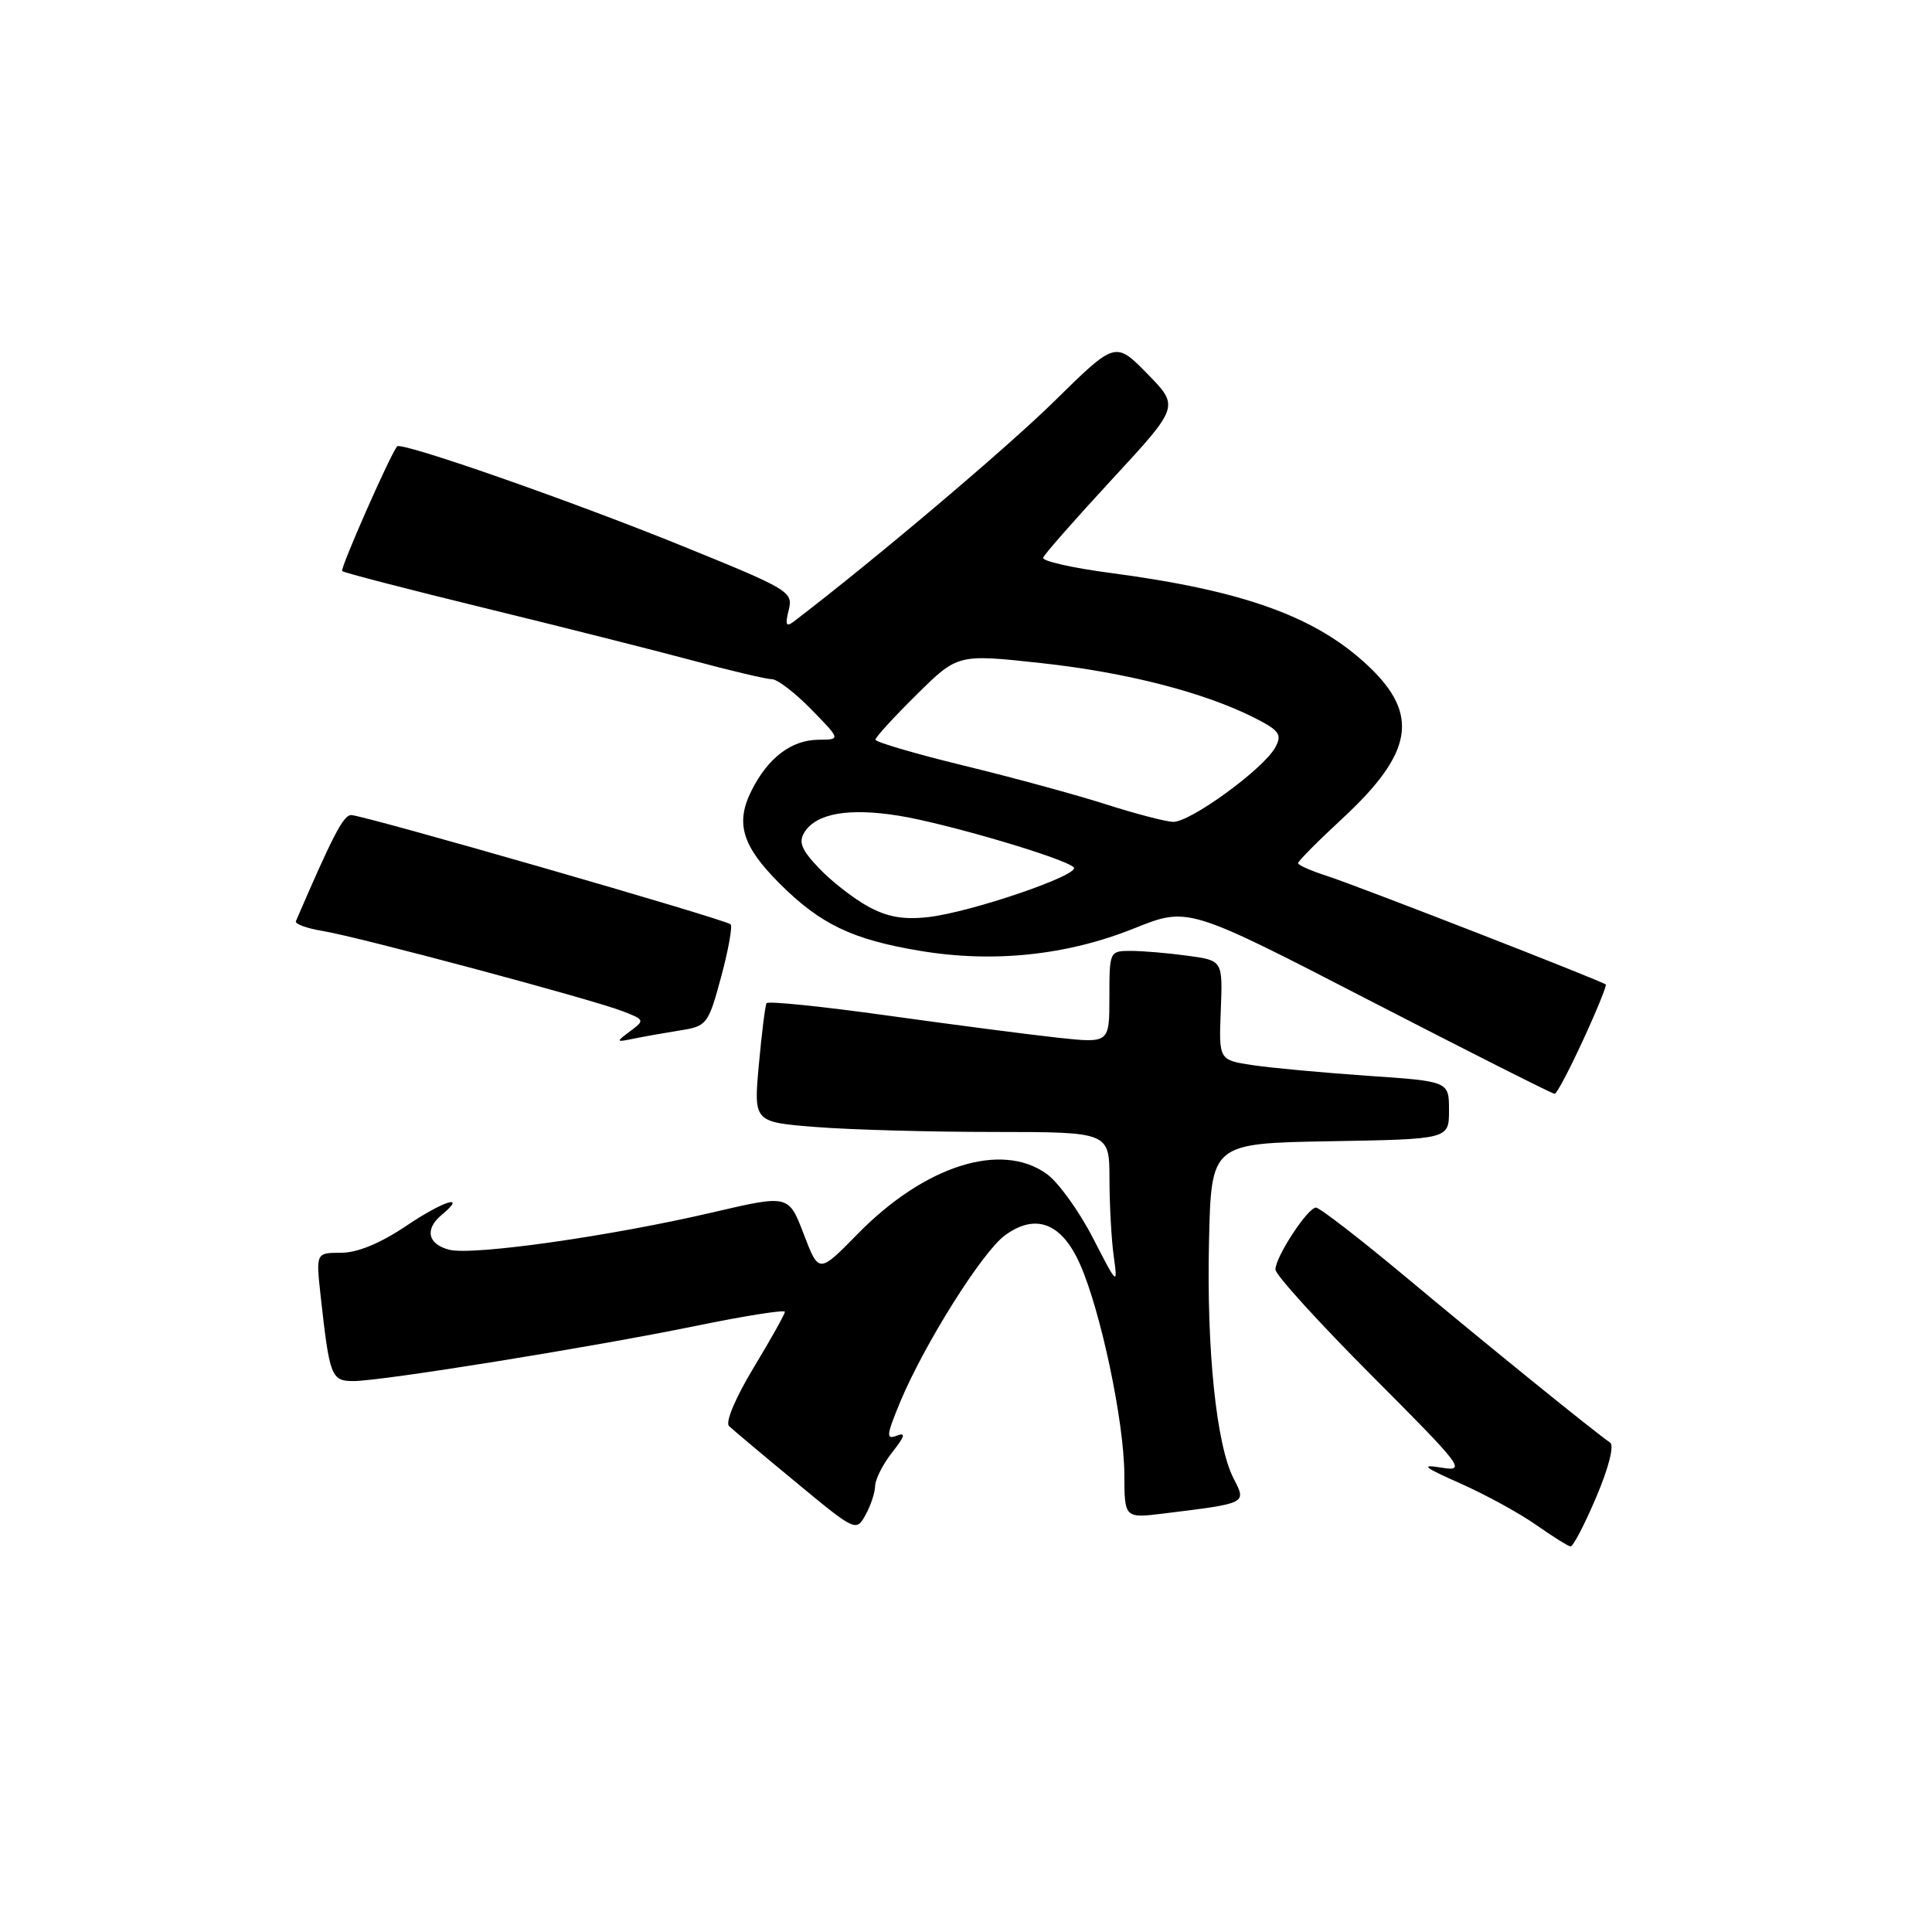 <?xml version="1.0" encoding="UTF-8" standalone="no"?>
<!DOCTYPE svg PUBLIC "-//W3C//DTD SVG 1.1//EN" "http://www.w3.org/Graphics/SVG/1.1/DTD/svg11.dtd" >
<svg xmlns="http://www.w3.org/2000/svg" xmlns:xlink="http://www.w3.org/1999/xlink" version="1.1" viewBox="0 0 256 256">
 <g >
 <path fill="currentColor"
d=" M 211.50 198.40 C 213.16 194.50 213.91 191.54 213.35 191.15 C 211.34 189.79 197.07 178.23 186.37 169.29 C 180.25 164.18 174.85 160.01 174.37 160.01 C 173.27 160.03 169.00 166.55 169.00 168.22 C 169.00 168.91 174.74 175.23 181.75 182.26 C 193.88 194.42 194.33 195.01 191.00 194.47 C 188.15 194.00 188.62 194.40 193.50 196.56 C 196.80 198.03 201.30 200.48 203.50 202.03 C 205.70 203.57 207.77 204.87 208.10 204.91 C 208.43 204.96 209.96 202.03 211.50 198.40 Z  M 115.96 196.88 C 115.98 196.00 117.00 194.00 118.22 192.44 C 119.92 190.29 120.06 189.76 118.81 190.24 C 117.38 190.79 117.45 190.19 119.28 185.77 C 122.46 178.13 130.14 165.90 133.16 163.69 C 137.23 160.71 140.69 162.04 143.11 167.52 C 145.87 173.75 148.95 188.39 148.98 195.34 C 149.00 201.19 149.00 201.19 154.25 200.54 C 165.28 199.18 165.17 199.24 163.47 195.93 C 161.18 191.51 159.87 178.94 160.20 164.50 C 160.50 151.50 160.50 151.50 176.25 151.22 C 192.00 150.95 192.00 150.95 192.00 147.12 C 192.00 143.28 192.00 143.28 181.25 142.55 C 175.34 142.14 168.47 141.51 166.00 141.14 C 161.50 140.46 161.50 140.46 161.76 133.87 C 162.02 127.27 162.02 127.27 157.37 126.64 C 154.81 126.29 151.43 126.00 149.86 126.00 C 147.02 126.00 147.00 126.05 147.00 132.12 C 147.00 138.23 147.00 138.23 140.25 137.51 C 136.54 137.11 126.39 135.79 117.70 134.58 C 109.00 133.36 101.75 132.62 101.57 132.93 C 101.39 133.24 100.93 136.92 100.55 141.10 C 99.86 148.69 99.86 148.69 108.18 149.34 C 112.76 149.70 123.36 149.99 131.75 149.99 C 147.00 150.00 147.00 150.00 147.01 156.25 C 147.02 159.69 147.27 164.30 147.58 166.50 C 148.12 170.39 148.05 170.33 144.82 164.04 C 142.99 160.48 140.24 156.67 138.71 155.56 C 132.67 151.21 122.51 154.44 113.61 163.54 C 108.50 168.75 108.50 168.75 106.50 163.53 C 104.50 158.30 104.50 158.30 94.50 160.63 C 80.99 163.79 62.69 166.39 59.55 165.60 C 56.68 164.88 56.24 162.88 58.52 160.98 C 61.99 158.11 58.79 159.09 53.85 162.42 C 50.39 164.75 47.36 166.00 45.19 166.00 C 41.86 166.00 41.86 166.00 42.49 171.75 C 43.67 182.41 43.89 183.00 46.83 183.00 C 50.64 182.99 78.39 178.52 92.25 175.68 C 98.71 174.35 104.00 173.52 104.00 173.82 C 104.00 174.13 102.13 177.47 99.85 181.24 C 97.45 185.22 96.08 188.47 96.60 188.96 C 97.10 189.44 101.08 192.79 105.47 196.41 C 113.33 202.92 113.45 202.97 114.68 200.75 C 115.37 199.51 115.95 197.77 115.96 196.88 Z  M 209.77 137.81 C 211.57 133.91 212.92 130.59 212.77 130.45 C 212.29 129.99 179.64 117.28 175.75 116.04 C 173.69 115.38 172.00 114.63 172.00 114.37 C 172.00 114.11 174.64 111.45 177.88 108.45 C 187.25 99.77 188.12 94.68 181.32 88.26 C 174.36 81.70 164.85 78.27 147.22 75.93 C 142.11 75.26 138.06 74.34 138.22 73.90 C 138.37 73.45 142.50 68.76 147.39 63.47 C 156.27 53.86 156.27 53.86 152.03 49.53 C 147.79 45.21 147.79 45.21 139.73 53.14 C 133.41 59.36 115.79 74.26 105.19 82.35 C 104.16 83.13 104.01 82.81 104.51 80.83 C 105.11 78.41 104.61 78.11 90.32 72.31 C 75.48 66.29 53.11 58.48 52.61 59.15 C 51.55 60.58 45.04 75.37 45.34 75.67 C 45.55 75.88 54.00 78.07 64.11 80.54 C 74.23 83.01 86.66 86.15 91.74 87.51 C 96.83 88.88 101.57 90.00 102.29 90.00 C 103.01 90.00 105.35 91.80 107.50 94.00 C 111.41 98.00 111.41 98.00 108.45 98.02 C 104.87 98.05 101.77 100.40 99.59 104.74 C 97.41 109.07 98.32 112.09 103.30 117.07 C 108.69 122.46 112.94 124.50 121.90 125.99 C 131.63 127.62 141.39 126.59 150.32 123.00 C 157.42 120.15 157.42 120.15 181.46 132.56 C 194.68 139.38 205.72 144.95 206.00 144.94 C 206.28 144.93 207.97 141.72 209.77 137.81 Z  M 90.15 136.53 C 93.67 135.97 93.85 135.73 95.55 129.46 C 96.51 125.89 97.08 122.75 96.81 122.48 C 96.16 121.83 48.14 108.00 46.53 108.00 C 45.51 108.00 44.11 110.68 39.21 122.06 C 39.05 122.43 40.63 123.01 42.71 123.35 C 47.41 124.11 78.41 132.40 82.50 133.99 C 85.43 135.12 85.45 135.19 83.50 136.64 C 81.56 138.09 81.58 138.12 84.00 137.62 C 85.38 137.34 88.14 136.85 90.15 136.53 Z  M 115.00 120.10 C 113.08 119.04 110.16 116.77 108.53 115.05 C 106.18 112.59 105.78 111.58 106.60 110.27 C 108.18 107.77 112.46 107.02 119.11 108.09 C 125.41 109.11 140.97 113.69 142.27 114.92 C 143.29 115.88 128.71 120.87 123.00 121.52 C 119.71 121.89 117.56 121.51 115.00 120.10 Z  M 146.43 106.54 C 142.54 105.30 134.11 103.00 127.68 101.44 C 121.26 99.87 116.00 98.33 116.00 98.01 C 116.00 97.69 118.45 95.01 121.45 92.05 C 126.90 86.66 126.90 86.66 137.94 87.86 C 149.25 89.09 159.59 91.75 166.27 95.14 C 169.53 96.80 169.90 97.32 168.99 99.02 C 167.46 101.87 157.64 109.02 155.41 108.90 C 154.36 108.85 150.32 107.79 146.43 106.54 Z "/>
</g>
</svg>